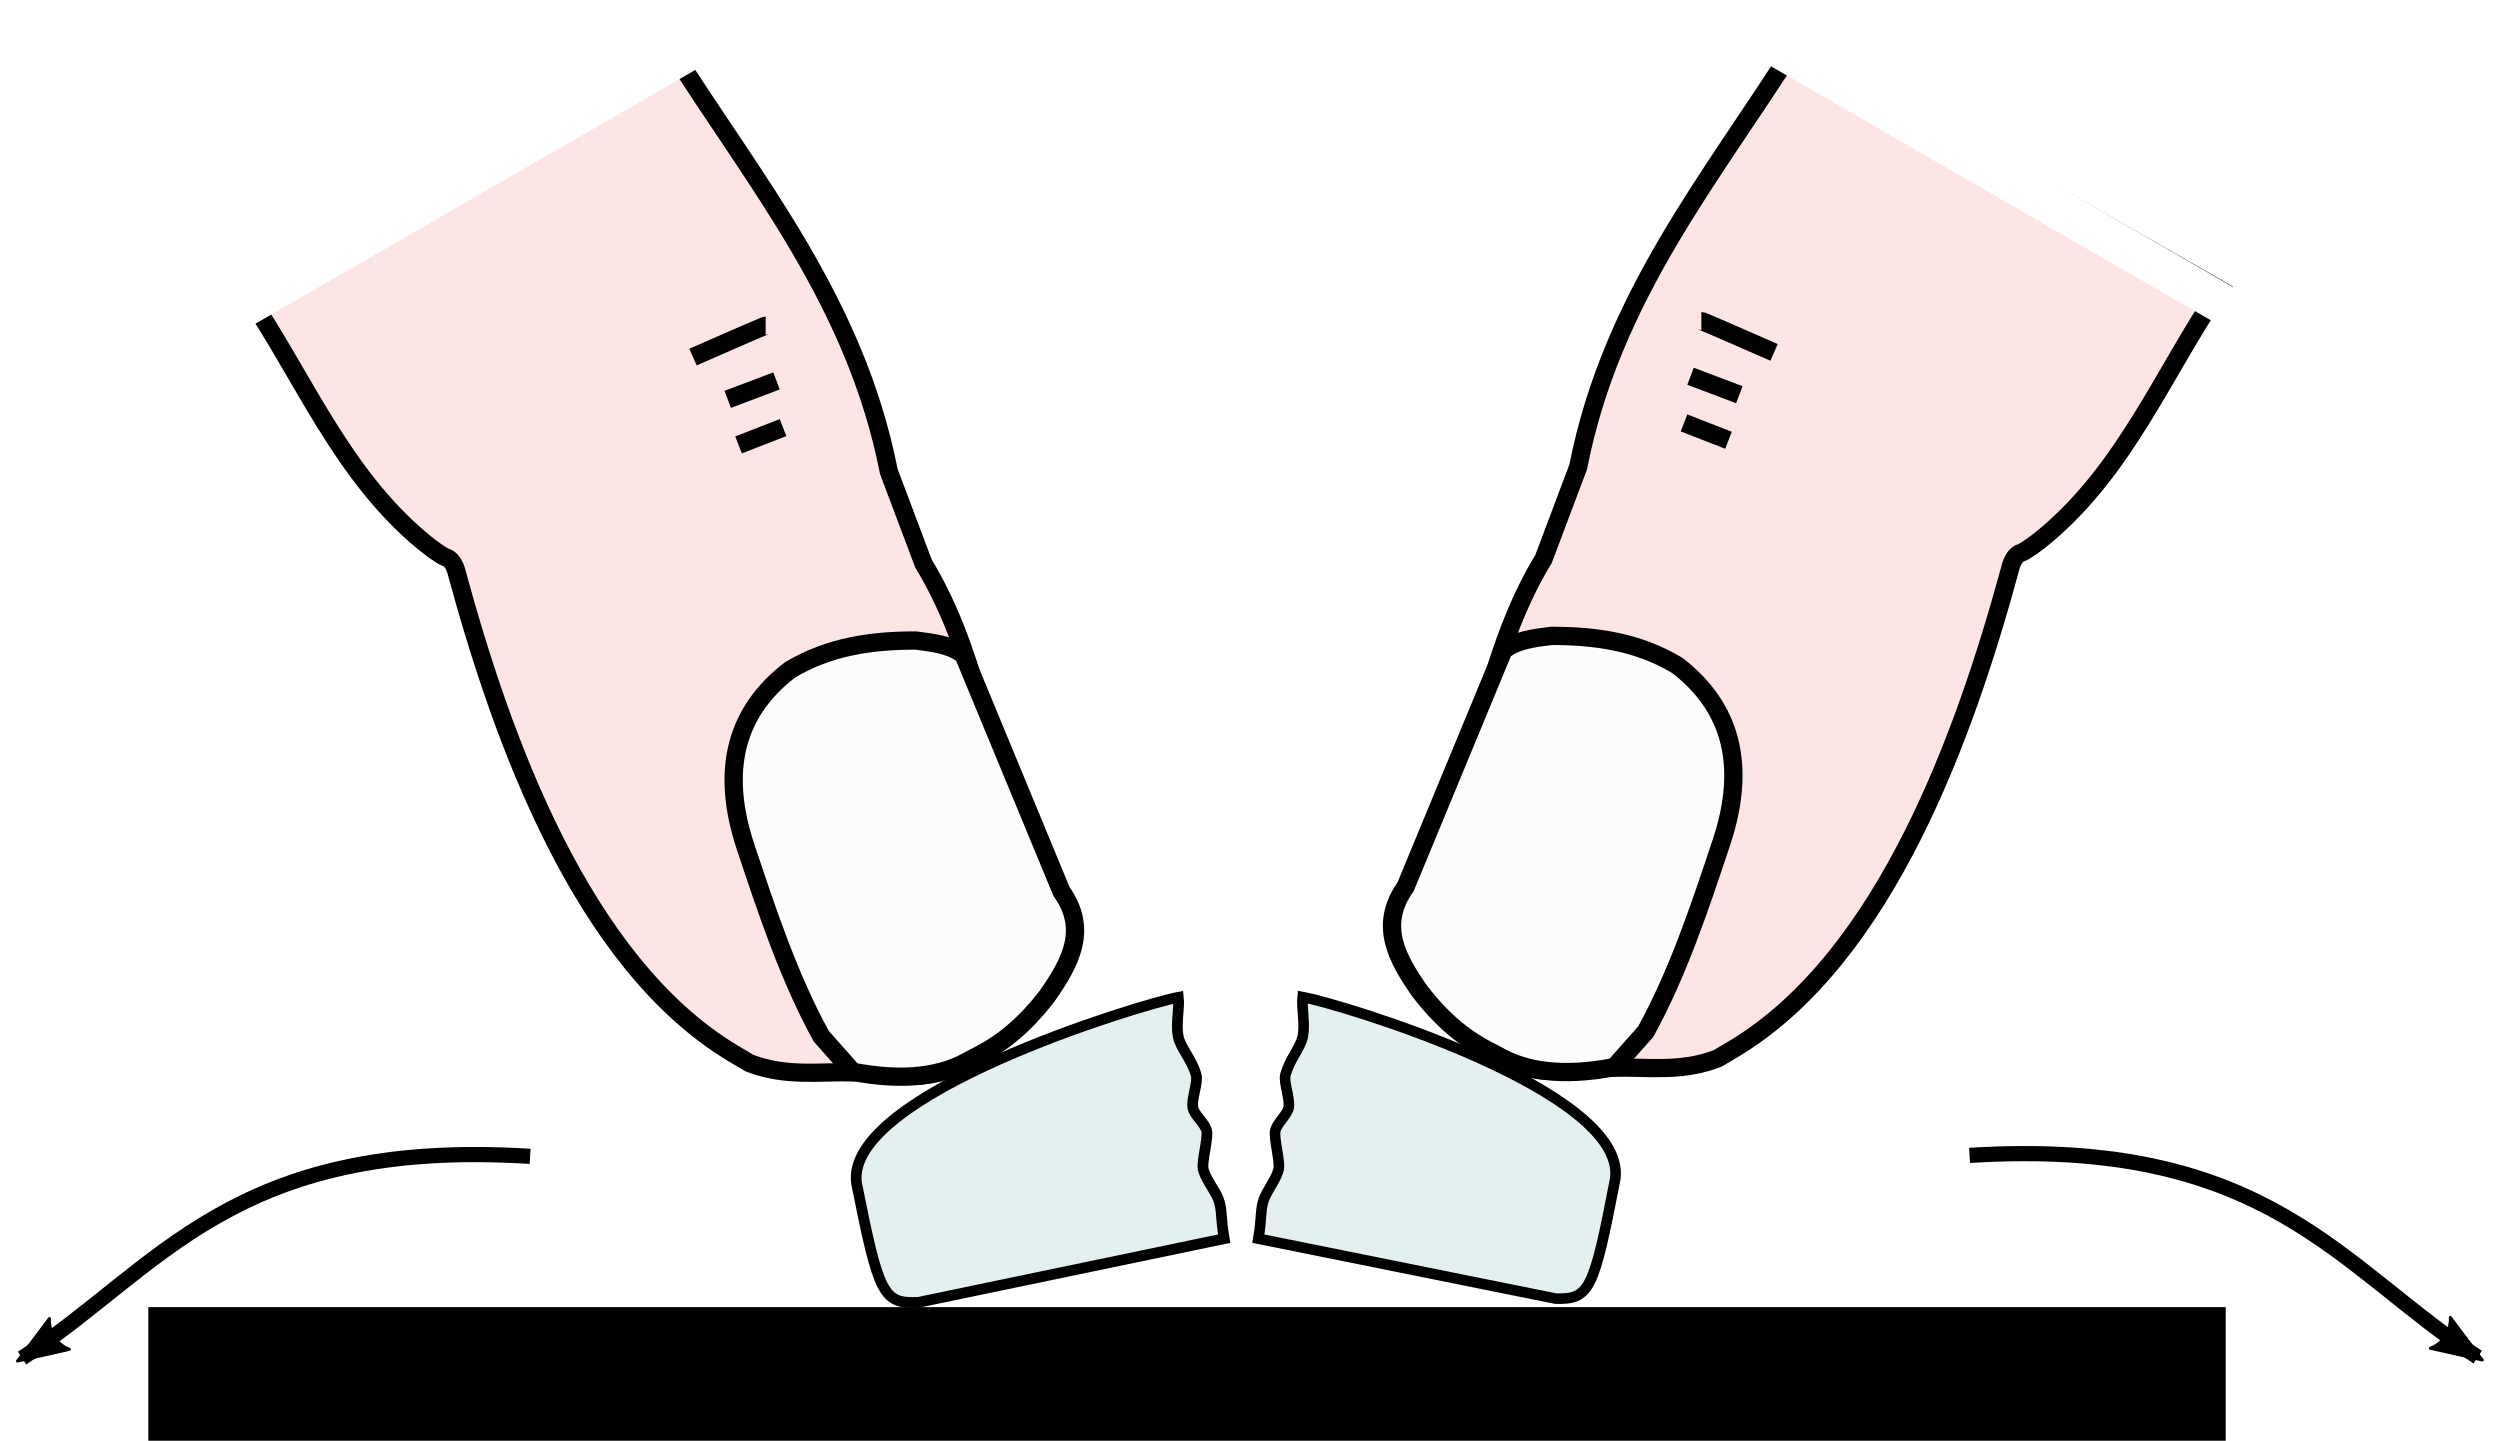<?xml version="1.0" encoding="UTF-8" standalone="no"?>
<!-- Created with Inkscape (http://www.inkscape.org/) -->

<svg
   xmlns:dc="http://purl.org/dc/elements/1.1/"
   xmlns:cc="http://creativecommons.org/ns#"
   xmlns:rdf="http://www.w3.org/1999/02/22-rdf-syntax-ns#"
   xmlns:svg="http://www.w3.org/2000/svg"
   xmlns="http://www.w3.org/2000/svg"
   xmlns:sodipodi="http://sodipodi.sourceforge.net/DTD/sodipodi-0.dtd"
   xmlns:inkscape="http://www.inkscape.org/namespaces/inkscape"
   width="116.155mm"
   height="66.94mm"
   viewBox="0 0 116.155 66.94"
   version="1.1"
   id="svg956"
   inkscape:version="0.92.4 (5da689c313, 2019-01-14)"
   sodipodi:docname="crack_smal.svg">
  <defs
     id="defs950">
    <marker
       inkscape:stockid="Arrow2Lend"
       orient="auto"
       refY="0"
       refX="0"
       id="marker6818-8"
       style="overflow:visible"
       inkscape:isstock="true">
      <path
         inkscape:connector-curvature="0"
         id="path6820-0"
         style="fill:#000000;fill-opacity:1;fill-rule:evenodd;stroke:#000000;stroke-width:0.625;stroke-linejoin:round;stroke-opacity:1"
         d="M 8.719,4.034 -2.207,0.016 8.719,-4.002 c -1.745,2.372 -1.735,5.617 -6e-7,8.035 z"
         transform="matrix(-1.1,0,0,-1.1,-1.1,0)" />
    </marker>
    <marker
       inkscape:stockid="Arrow2Lend"
       orient="auto"
       refY="0"
       refX="0"
       id="marker6818"
       style="overflow:visible"
       inkscape:isstock="true">
      <path
         inkscape:connector-curvature="0"
         id="path6820"
         style="fill:#000000;fill-opacity:1;fill-rule:evenodd;stroke:#000000;stroke-width:0.625;stroke-linejoin:round;stroke-opacity:1"
         d="M 8.719,4.034 -2.207,0.016 8.719,-4.002 c -1.745,2.372 -1.735,5.617 -6e-7,8.035 z"
         transform="matrix(-1.1,0,0,-1.1,-1.1,0)" />
    </marker>
  </defs>
  <sodipodi:namedview
     id="base"
     pagecolor="#ffffff"
     bordercolor="#666666"
     borderopacity="1.0"
     inkscape:pageopacity="0.0"
     inkscape:pageshadow="2"
     inkscape:zoom="1.979899"
     inkscape:cx="190.94729"
     inkscape:cy="124.18439"
     inkscape:document-units="mm"
     inkscape:current-layer="layer1"
     showgrid="false"
     inkscape:window-width="1920"
     inkscape:window-height="1017"
     inkscape:window-x="1912"
     inkscape:window-y="-8"
     inkscape:window-maximized="1" />
  <g
     inkscape:label="Ebene 1"
     inkscape:groupmode="layer"
     id="layer1"
     transform="translate(-44.732,-63.512)">
    <path
       style="fill:#fddbdb;fill-opacity:0.722;fill-rule:evenodd;stroke:#000000;stroke-width:0.847;stroke-linecap:butt;stroke-linejoin:miter;stroke-miterlimit:4;stroke-dasharray:none;stroke-opacity:1"
       d="m 56.217,77.179 c 2.635,3.882 4.378,8.342 8.15,11.482 0.399,0.333 0.919,0.699 1.081,0.748 0.401,0.121 0.523,0.782 0.523,0.782 2.077,7.62 5.769,18.033 12.825,22.266 l 0.757,0.448 c 1.716,0.663 3.243,0.382 4.837,0.434 1.879,-0.244 3.215,0.925 5.695,-0.882 2.638,-1.84 1.781,-15.867 -2.444,-22.754 l -1.613,-4.284 C 84.477,77.523 79.836,72.006 75.973,65.89 v 0 z"
       id="path4162-4"
       inkscape:connector-curvature="0"
       sodipodi:nodetypes="cssccccccccc" />
    <path
       style="fill:#fcfcfc;fill-opacity:1;fill-rule:evenodd;stroke:#000000;stroke-width:0.85;stroke-linecap:butt;stroke-linejoin:miter;stroke-miterlimit:4;stroke-dasharray:none;stroke-opacity:1"
       d="m 84.354,113.308 -1.463,-1.647 c -1.492,-2.717 -2.501,-5.75 -3.512,-8.783 -1.206,-3.614 -0.438,-6.319 2.049,-8.234 1.83,-1.102 3.816,-1.374 5.854,-1.372 0.805,0.106 1.622,0.19 2.224,0.676 l 4.546,10.986 c 1.265,1.781 0.4,3.328 -0.665,4.852 -1.266,1.646 -2.42,2.4 -3.548,2.946 -1.305,0.774 -3.064,1.043 -5.484,0.576 z"
       id="path4164-9"
       inkscape:connector-curvature="0"
       sodipodi:nodetypes="cccccccccc" />
    <path
       style="fill:none;fill-rule:evenodd;stroke:#000000;stroke-width:0.847;stroke-linecap:butt;stroke-linejoin:miter;stroke-miterlimit:4;stroke-dasharray:none;stroke-opacity:1"
       d="m 76.93,80.102 c 3.326,-1.462 3.377,-1.462 3.377,-1.462"
       id="path4166-1"
       inkscape:connector-curvature="0" />
    <path
       style="fill:none;fill-rule:evenodd;stroke:#000000;stroke-width:0.847;stroke-linecap:butt;stroke-linejoin:miter;stroke-miterlimit:4;stroke-dasharray:none;stroke-opacity:1"
       d="m 78.543,82.067 c 2.268,-0.857 2.268,-0.857 2.268,-0.857"
       id="path4168-6"
       inkscape:connector-curvature="0" />
    <path
       style="fill:none;fill-rule:evenodd;stroke:#000000;stroke-width:0.847;stroke-linecap:butt;stroke-linejoin:miter;stroke-miterlimit:4;stroke-dasharray:none;stroke-opacity:1"
       d="m 79.047,84.184 c 2.066,-0.806 2.066,-0.806 2.066,-0.806"
       id="path4170-9"
       inkscape:connector-curvature="0" />
    <rect
       style="fill:#ffffff;fill-opacity:1;stroke:#8e0000;stroke-width:0;stroke-miterlimit:4;stroke-dasharray:none;stroke-dashoffset:0;stroke-opacity:1"
       id="rect4172-7"
       width="26.656"
       height="1.853"
       x="9.578"
       y="94.47"
       transform="rotate(-29.977)" />
    <path
       style="fill:#fddbdb;fill-opacity:0.722;fill-rule:evenodd;stroke:#000000;stroke-width:0.847;stroke-linecap:butt;stroke-linejoin:miter;stroke-miterlimit:4;stroke-dasharray:none;stroke-opacity:1"
       d="m 147.871,76.963 c -2.635,3.882 -4.378,8.342 -8.15,11.482 -0.399,0.333 -0.919,0.699 -1.081,0.748 -0.401,0.121 -0.523,0.782 -0.523,0.782 -2.077,7.62 -5.769,18.033 -12.825,22.266 l -0.757,0.448 c -1.716,0.663 -3.243,0.382 -4.837,0.434 -1.879,-0.244 -3.215,0.925 -5.695,-0.882 -2.638,-1.84 -1.781,-15.867 2.444,-22.754 l 1.613,-4.284 c 1.55,-7.895 6.191,-13.413 10.054,-19.529 v 0 z"
       id="path4162-0-2"
       inkscape:connector-curvature="0"
       sodipodi:nodetypes="cssccccccccc" />
    <path
       style="fill:#fcfcfc;fill-opacity:1;fill-rule:evenodd;stroke:#000000;stroke-width:0.85;stroke-linecap:butt;stroke-linejoin:miter;stroke-miterlimit:4;stroke-dasharray:none;stroke-opacity:1"
       d="m 119.734,113.092 1.463,-1.647 c 1.492,-2.717 2.501,-5.75 3.512,-8.783 1.206,-3.614 0.438,-6.319 -2.049,-8.234 -1.83,-1.102 -3.816,-1.374 -5.854,-1.372 -0.805,0.106 -1.622,0.19 -2.224,0.676 l -4.546,10.986 c -1.265,1.781 -0.4,3.328 0.665,4.852 1.266,1.646 2.42,2.4 3.548,2.946 1.305,0.774 3.064,1.043 5.484,0.576 z"
       id="path4164-0-0"
       inkscape:connector-curvature="0"
       sodipodi:nodetypes="cccccccccc" />
    <path
       style="fill:none;fill-rule:evenodd;stroke:#000000;stroke-width:0.847;stroke-linecap:butt;stroke-linejoin:miter;stroke-miterlimit:4;stroke-dasharray:none;stroke-opacity:1"
       d="m 127.158,79.886 c -3.326,-1.462 -3.377,-1.462 -3.377,-1.462"
       id="path4166-6-0"
       inkscape:connector-curvature="0" />
    <path
       style="fill:none;fill-rule:evenodd;stroke:#000000;stroke-width:0.847;stroke-linecap:butt;stroke-linejoin:miter;stroke-miterlimit:4;stroke-dasharray:none;stroke-opacity:1"
       d="m 125.545,81.851 c -2.268,-0.857 -2.268,-0.857 -2.268,-0.857"
       id="path4168-5-7"
       inkscape:connector-curvature="0" />
    <path
       style="fill:none;fill-rule:evenodd;stroke:#000000;stroke-width:0.847;stroke-linecap:butt;stroke-linejoin:miter;stroke-miterlimit:4;stroke-dasharray:none;stroke-opacity:1"
       d="m 125.041,83.968 c -2.066,-0.806 -2.066,-0.806 -2.066,-0.806"
       id="path4170-0-7"
       inkscape:connector-curvature="0" />
    <rect
       style="fill:#ffffff;fill-opacity:1;stroke:#8e0000;stroke-width:0;stroke-miterlimit:4;stroke-dasharray:none;stroke-dashoffset:0;stroke-opacity:1"
       id="rect4172-8-2"
       width="26.656"
       height="1.853"
       x="-167.1"
       y="-7.691"
       transform="matrix(-0.866,-0.5,-0.5,0.866,0,0)" />
    <rect
       style="fill:#000000;fill-opacity:1;stroke:#000000;stroke-width:0.564;stroke-miterlimit:4;stroke-dasharray:none;stroke-dashoffset:0;stroke-opacity:1"
       id="rect4204-3"
       width="95.956"
       height="5.644"
       x="51.906"
       y="124.525" />
    <path
       style="fill:none;fill-rule:evenodd;stroke:#000000;stroke-width:0.706;stroke-linecap:butt;stroke-linejoin:miter;stroke-miterlimit:4;stroke-dasharray:none;stroke-opacity:1;marker-end:url(#marker6818)"
       d="M 69.362,117.238 C 55.509,116.373 52.128,122.489 45.755,126.61"
       id="path4206-9"
       inkscape:connector-curvature="0"
       sodipodi:nodetypes="cc" />
    <path
       style="fill:none;fill-rule:evenodd;stroke:#000000;stroke-width:0.706;stroke-linecap:butt;stroke-linejoin:miter;stroke-miterlimit:4;stroke-dasharray:none;stroke-opacity:1;marker-end:url(#marker6818-8)"
       d="m 136.243,117.194 c 13.853,-0.865 17.234,5.251 23.608,9.372"
       id="path4206-9-6"
       inkscape:connector-curvature="0"
       sodipodi:nodetypes="cc" />
    <path
       style="fill:#e4f0f0;fill-opacity:1;fill-rule:evenodd;stroke:#000000;stroke-width:0.499;stroke-linecap:butt;stroke-linejoin:miter;stroke-miterlimit:4;stroke-dasharray:none;stroke-opacity:1"
       d="m 87.389,124.025 14.221,-2.962 c -0.181,-1.017 -0.072,-1.336 -0.285,-1.876 -0.14,-0.356 -0.624,-0.964 -0.694,-1.379 -0.061,-0.369 0.248,-1.442 0.163,-1.767 -0.096,-0.367 -0.575,-0.719 -0.638,-1.057 -0.078,-0.415 0.246,-1.175 0.155,-1.513 -0.195,-0.732 -0.737,-1.278 -0.838,-1.8 -0.116,-0.6 0.065,-1.32 0.01,-1.824 v 0 c -1.743,0.324 -15.502,4.5 -14.957,8.627 1.034,5.199 1.239,5.61 2.861,5.55 z"
       id="path4160"
       inkscape:connector-curvature="0"
       sodipodi:nodetypes="ccsssssscccc"
       inkscape:transform-center-x="-0.53979009"
       inkscape:transform-center-y="-0.042191504" />
    <path
       style="fill:#e4f0f0;fill-opacity:1;fill-rule:evenodd;stroke:#000000;stroke-width:0.492;stroke-linecap:butt;stroke-linejoin:miter;stroke-miterlimit:4;stroke-dasharray:none;stroke-opacity:1"
       d="m 117.008,123.848 -13.81,-2.785 c 0.175,-1.018 0.07,-1.335 0.275,-1.877 0.136,-0.357 0.605,-0.971 0.673,-1.385 0.059,-0.369 -0.242,-1.437 -0.16,-1.763 0.093,-0.368 0.557,-0.726 0.619,-1.063 0.075,-0.416 -0.239,-1.171 -0.152,-1.51 0.189,-0.733 0.715,-1.285 0.812,-1.808 0.112,-0.6 -0.064,-1.317 -0.011,-1.822 v 0 c 1.692,0.302 15.055,4.306 14.528,8.435 -1,5.206 -1.199,5.619 -2.774,5.578 z"
       id="path4160-1"
       inkscape:connector-curvature="0"
       sodipodi:nodetypes="ccsssssscccc" />
  </g>
</svg>
